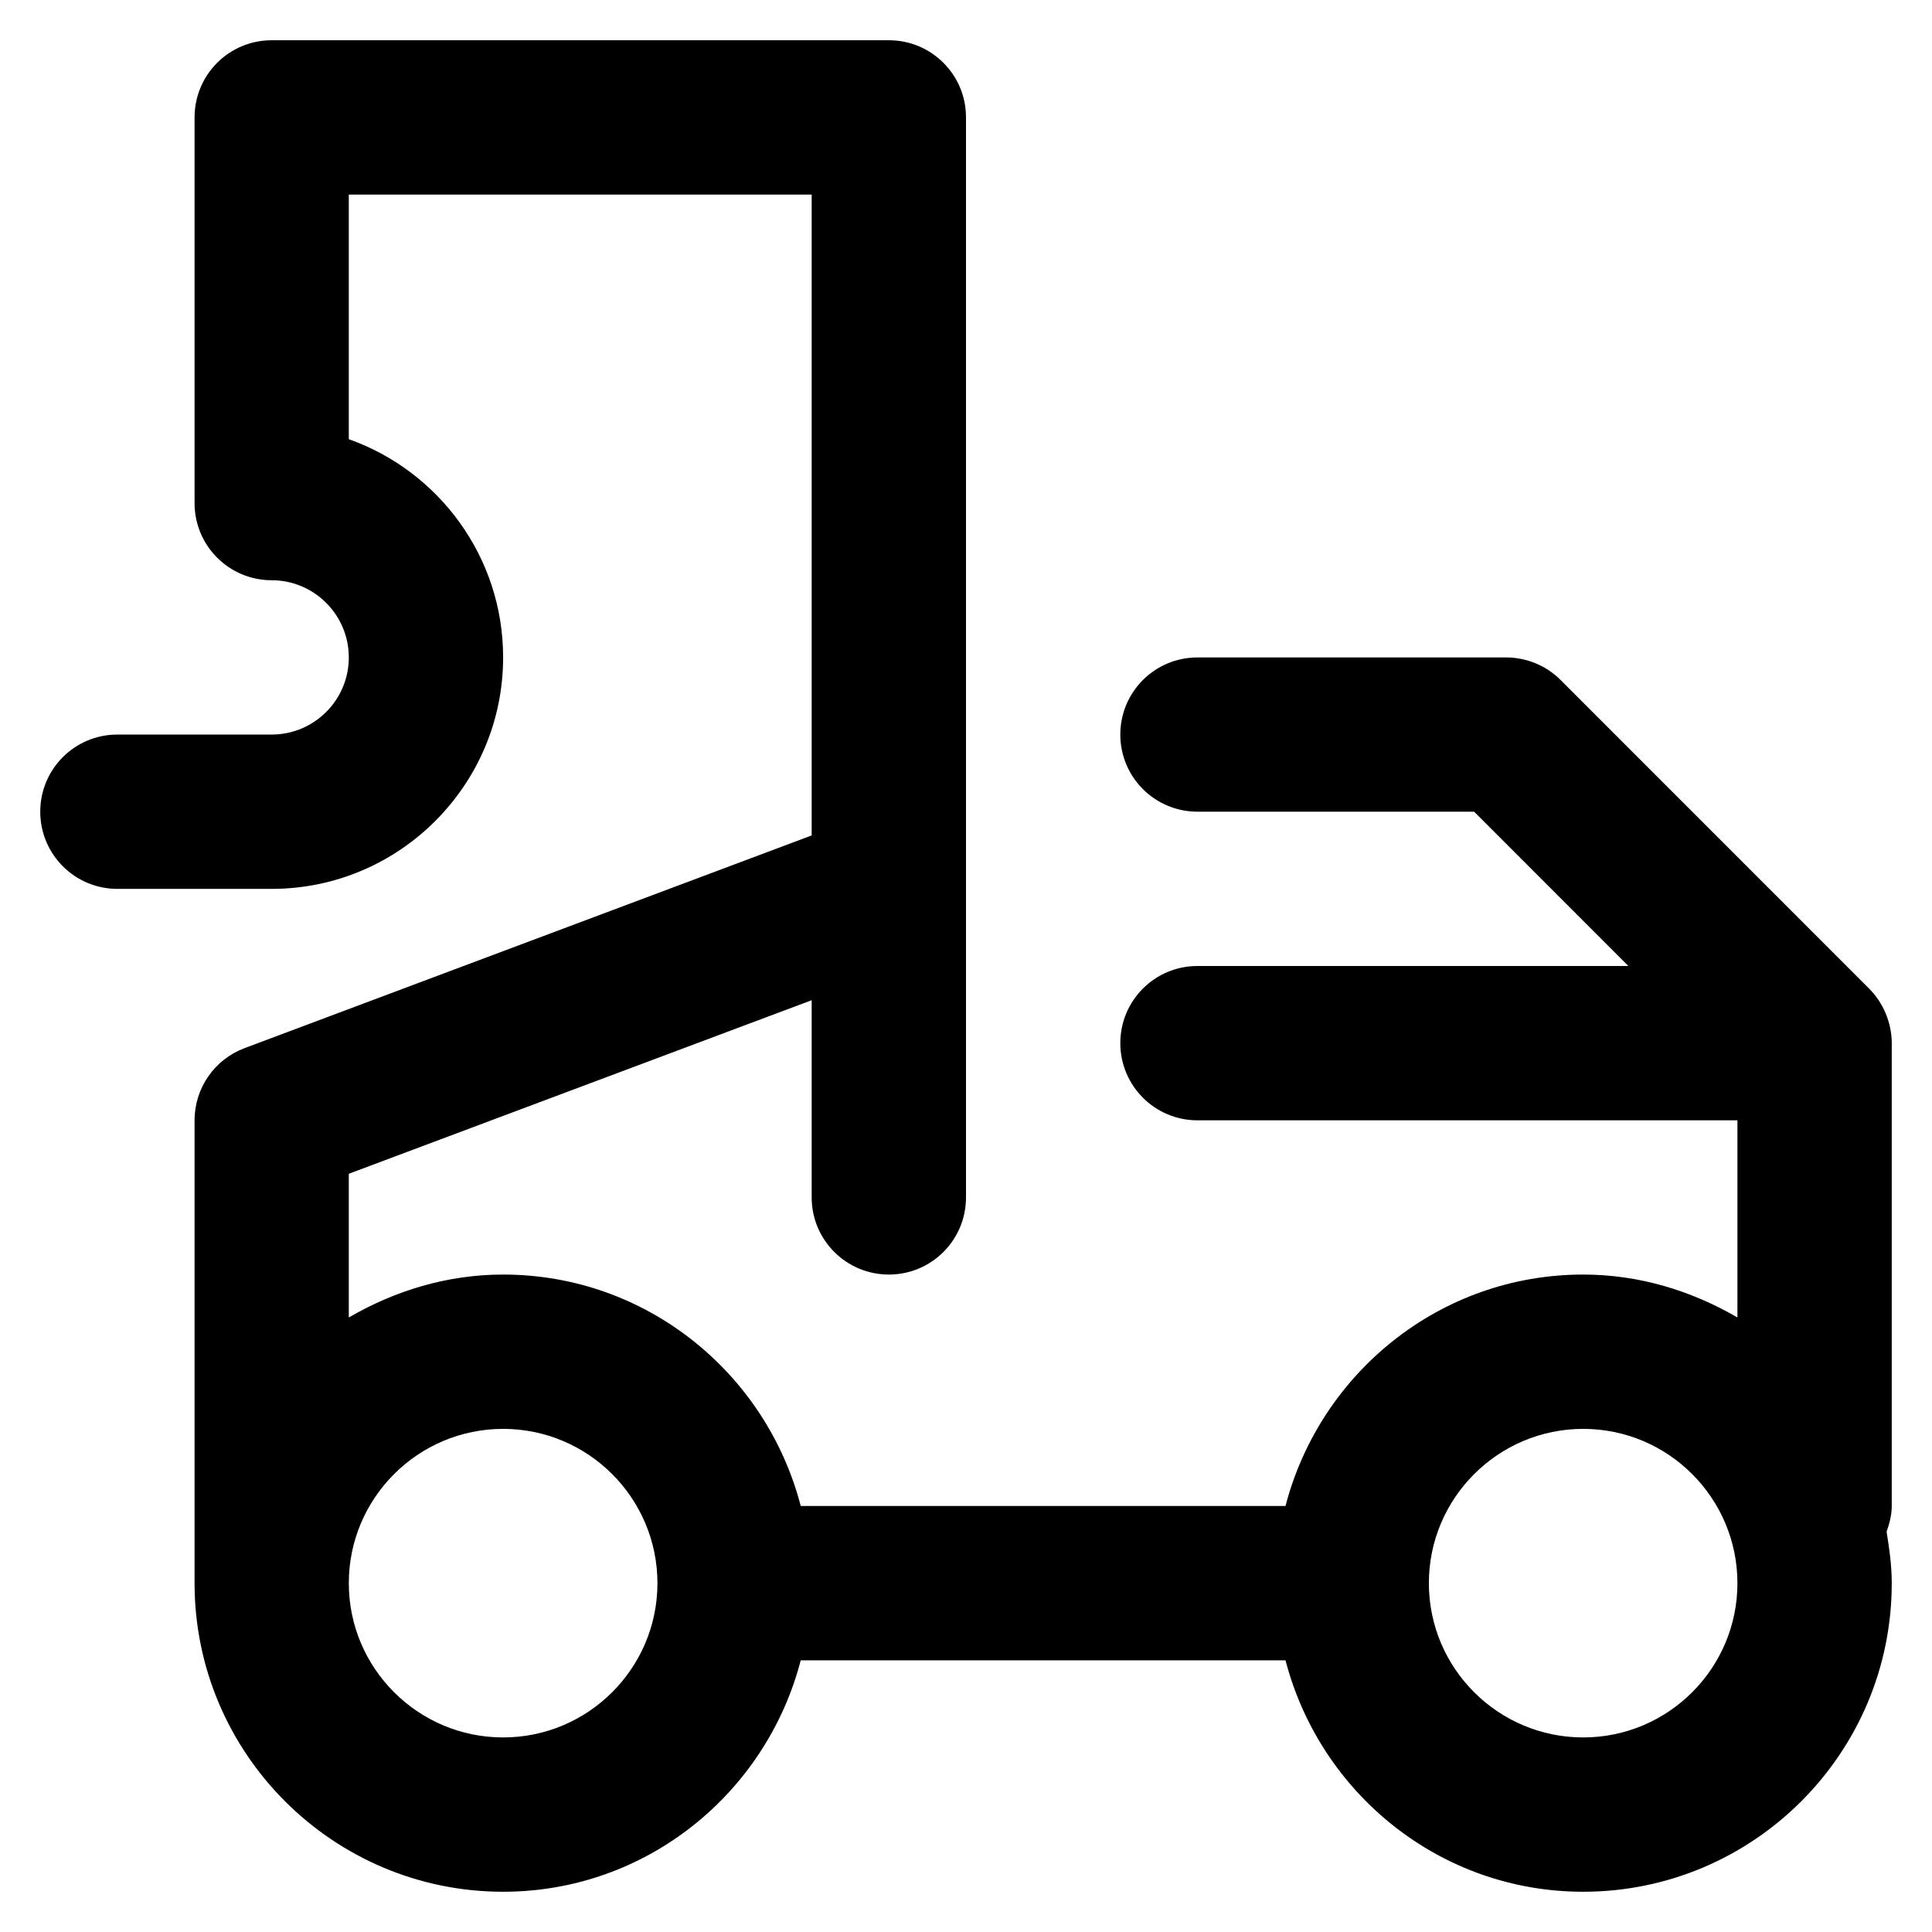 <svg
  xmlns="http://www.w3.org/2000/svg"
  width="24"
  height="24"
  viewBox="0 0 24 24"
  fill="none"
>
  <path
    fill-rule="evenodd"
    d="M23.500 12.958 C23.500 12.834 23.474 12.709 23.426 12.592 C23.377 12.474 23.307 12.369 23.218 12.280 L19.386 8.447 C19.207 8.267 18.962 8.167 18.708 8.167 H14.875 C14.346 8.167 13.917 8.595 13.917 9.125 C13.917 9.655 14.346 10.083 14.875 10.083 H18.312 L20.228 12.000 H14.875 C14.346 12.000 13.917 12.428 13.917 12.958 C13.917 13.488 14.346 13.917 14.875 13.917 H21.583 V16.366 C21.017 16.037 20.368 15.833 19.667 15.833 C17.886 15.833 16.398 17.059 15.969 18.708 H9.947 C9.519 17.059 8.031 15.833 6.250 15.833 C5.549 15.833 4.900 16.037 4.333 16.366 V14.581 L10.083 12.425 V14.875 C10.083 15.405 10.513 15.833 11.042 15.833 C11.571 15.833 12.000 15.405 12.000 14.875 V1.458 C12.000 0.928 11.571 0.500 11.042 0.500 H3.375 C2.846 0.500 2.417 0.928 2.417 1.458 V6.250 C2.417 6.780 2.846 7.208 3.375 7.208 C3.903 7.208 4.333 7.638 4.333 8.167 C4.333 8.696 3.903 9.125 3.375 9.125 H1.458 C0.929 9.125 0.500 9.553 0.500 10.083 C0.500 10.613 0.929 11.042 1.458 11.042 H3.375 C4.960 11.042 6.250 9.752 6.250 8.167 C6.250 6.917 5.449 5.851 4.333 5.456 V2.417 H10.083 V10.378 L3.039 13.020 C2.665 13.160 2.417 13.517 2.417 13.917 V19.667 C2.417 21.781 4.136 23.500 6.250 23.500 C8.031 23.500 9.519 22.274 9.947 20.625 H15.969 C16.398 22.274 17.886 23.500 19.667 23.500 C21.781 23.500 23.500 21.781 23.500 19.667 C23.500 19.448 23.470 19.237 23.436 19.028 C23.471 18.927 23.500 18.821 23.500 18.708 V12.958 Z M6.250 21.583 C5.193 21.583 4.333 20.724 4.333 19.667 C4.333 18.610 5.193 17.750 6.250 17.750 C7.307 17.750 8.167 18.610 8.167 19.667 C8.167 20.724 7.307 21.583 6.250 21.583 Z M19.667 21.583 C18.610 21.583 17.750 20.724 17.750 19.667 C17.750 18.610 18.610 17.750 19.667 17.750 C20.724 17.750 21.583 18.610 21.583 19.667 C21.583 20.724 20.724 21.583 19.667 21.583 Z"
    fill="currentColor"
  />
</svg>
